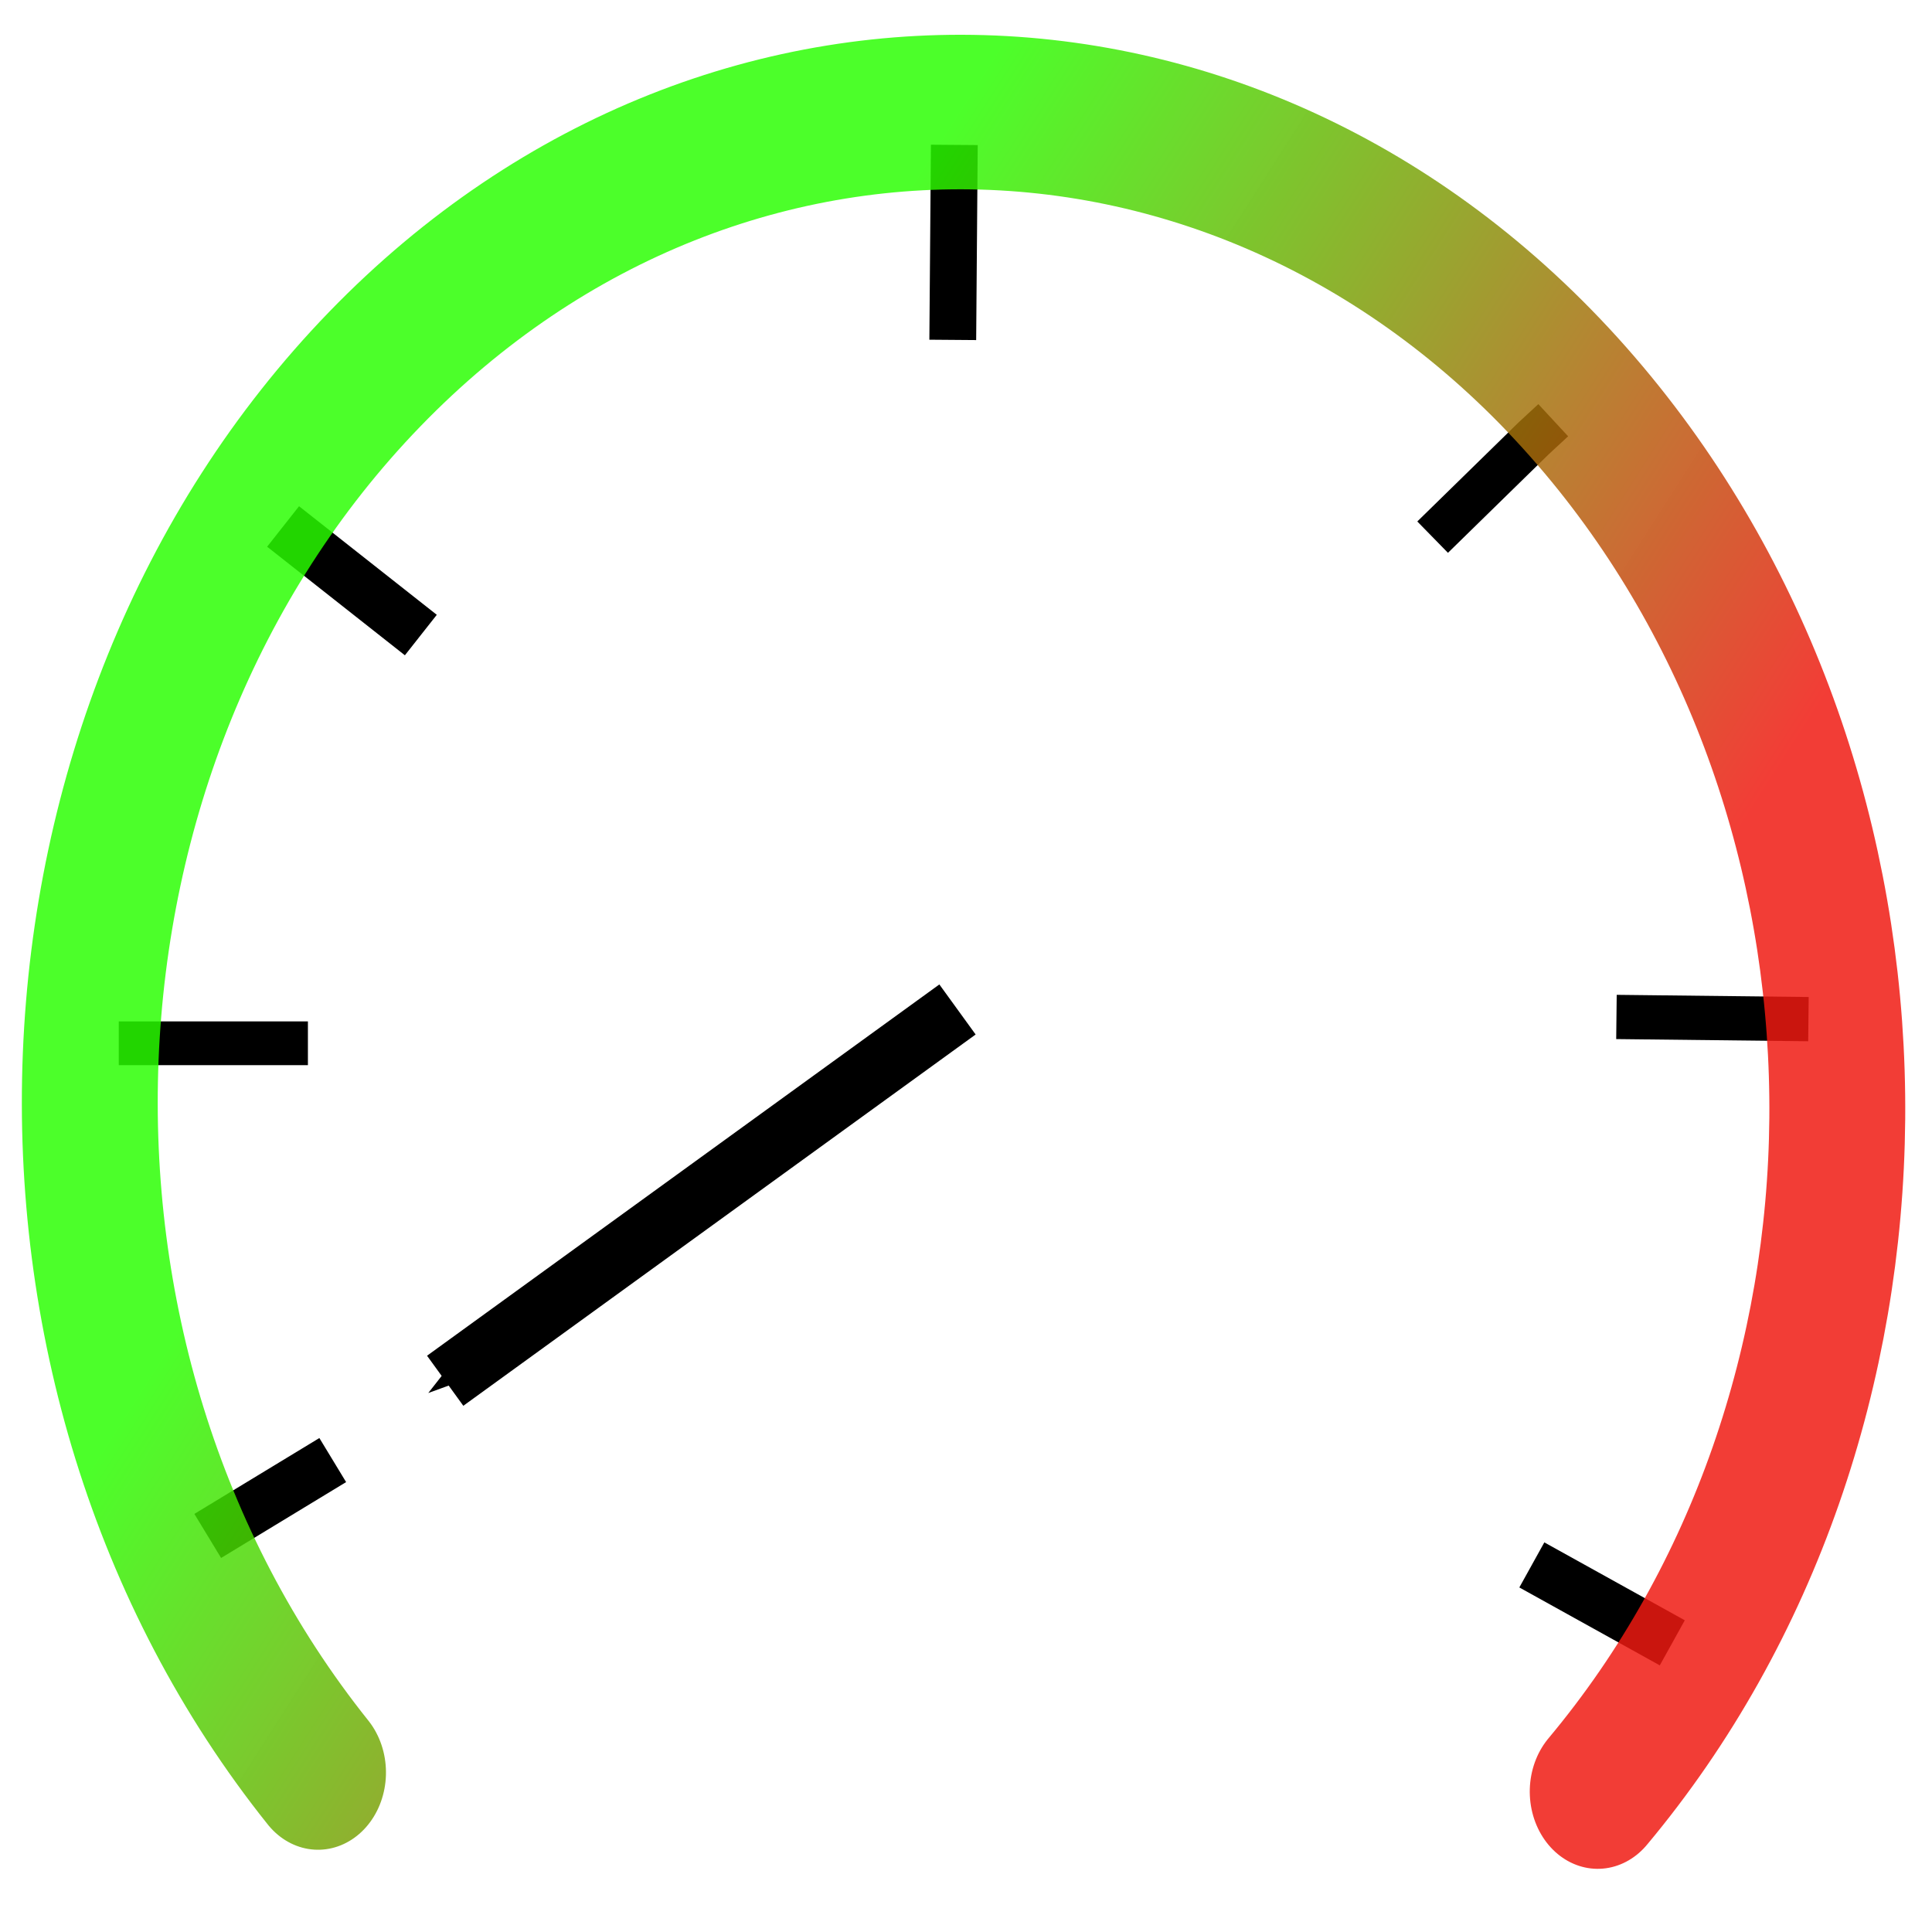<?xml version="1.0" encoding="UTF-8"?>
<!-- Created with Inkscape (http://www.inkscape.org/) -->
<svg id="svg2" width="40" height="40" version="1.1" xmlns="http://www.w3.org/2000/svg" xmlns:cc="http://creativecommons.org/ns#" xmlns:dc="http://purl.org/dc/elements/1.1/" xmlns:rdf="http://www.w3.org/1999/02/22-rdf-syntax-ns#" xmlns:xlink="http://www.w3.org/1999/xlink">
 <defs id="defs4">
  <marker id="Arrow1Mend" overflow="visible" orient="auto">
   <path id="path3830" transform="scale(.4) rotate(180) translate(10)" d="m0 0 5-5-17.5 5 17.5 5-5-5z" fill-rule="evenodd" stroke="#000" stroke-width="1pt"/>
  </marker>
  <linearGradient id="linearGradient4276" x1="2.87" x2=".068" y1="36.634" y2="16.039" gradientUnits="userSpaceOnUse">
   <stop id="stop3805-2" stop-color="#29ff00" stop-opacity=".835" offset="0"/>
   <stop id="stop3807-7" stop-color="#f01911" stop-opacity=".843" offset="1"/>
  </linearGradient>
 </defs>
 <g id="layer1" transform="translate(0 -1012.4)" fill="none">
  <path id="path3757" d="m5.861 1023.3 2.852 2.248" stroke="#000" stroke-width="1.067px"/>
  <path id="path3759" d="m4.301 1044.2 2.588-1.571" stroke="#000" stroke-width="1.067px"/>
  <path id="path3761" d="m19.758 1015.4-0.032 4.037" stroke="#000" stroke-width=".969px"/>
  <path id="path3765" d="m32.158 1021.1-0.405 0.375-0.817 0.799-1.275 1.247" stroke="#000" stroke-width=".908px"/>
  <path id="path3769" d="m37.442 1033.5-3.975-0.045" stroke="#000" stroke-width=".916px"/>
  <path id="path3771" d="m2.459 1034h3.916" stroke="#000" stroke-width=".906px"/>
  <path id="path3759-3" d="m31.715 1044.8 2.908 1.613" stroke="#000" stroke-width="1.067px"/>
  <path id="path3815" d="m19.824 1033.3-10.607 7.687" marker-end="url(#Arrow1Mend)" stroke="#000" stroke-width="1.28"/>
  <path id="path2985" transform="matrix(-.692 .821 -.722 -.787 48.003 1041.6)" d="m33.419 25.336c-0.686 9.983-9.306 17.518-19.255 16.83-9.949-0.688-17.458-9.339-16.772-19.322 0.651-9.474 8.481-16.837 17.945-16.873" stroke="url(#linearGradient4276)" stroke-linecap="round" stroke-width="2.813"/>
 </g>
</svg>
